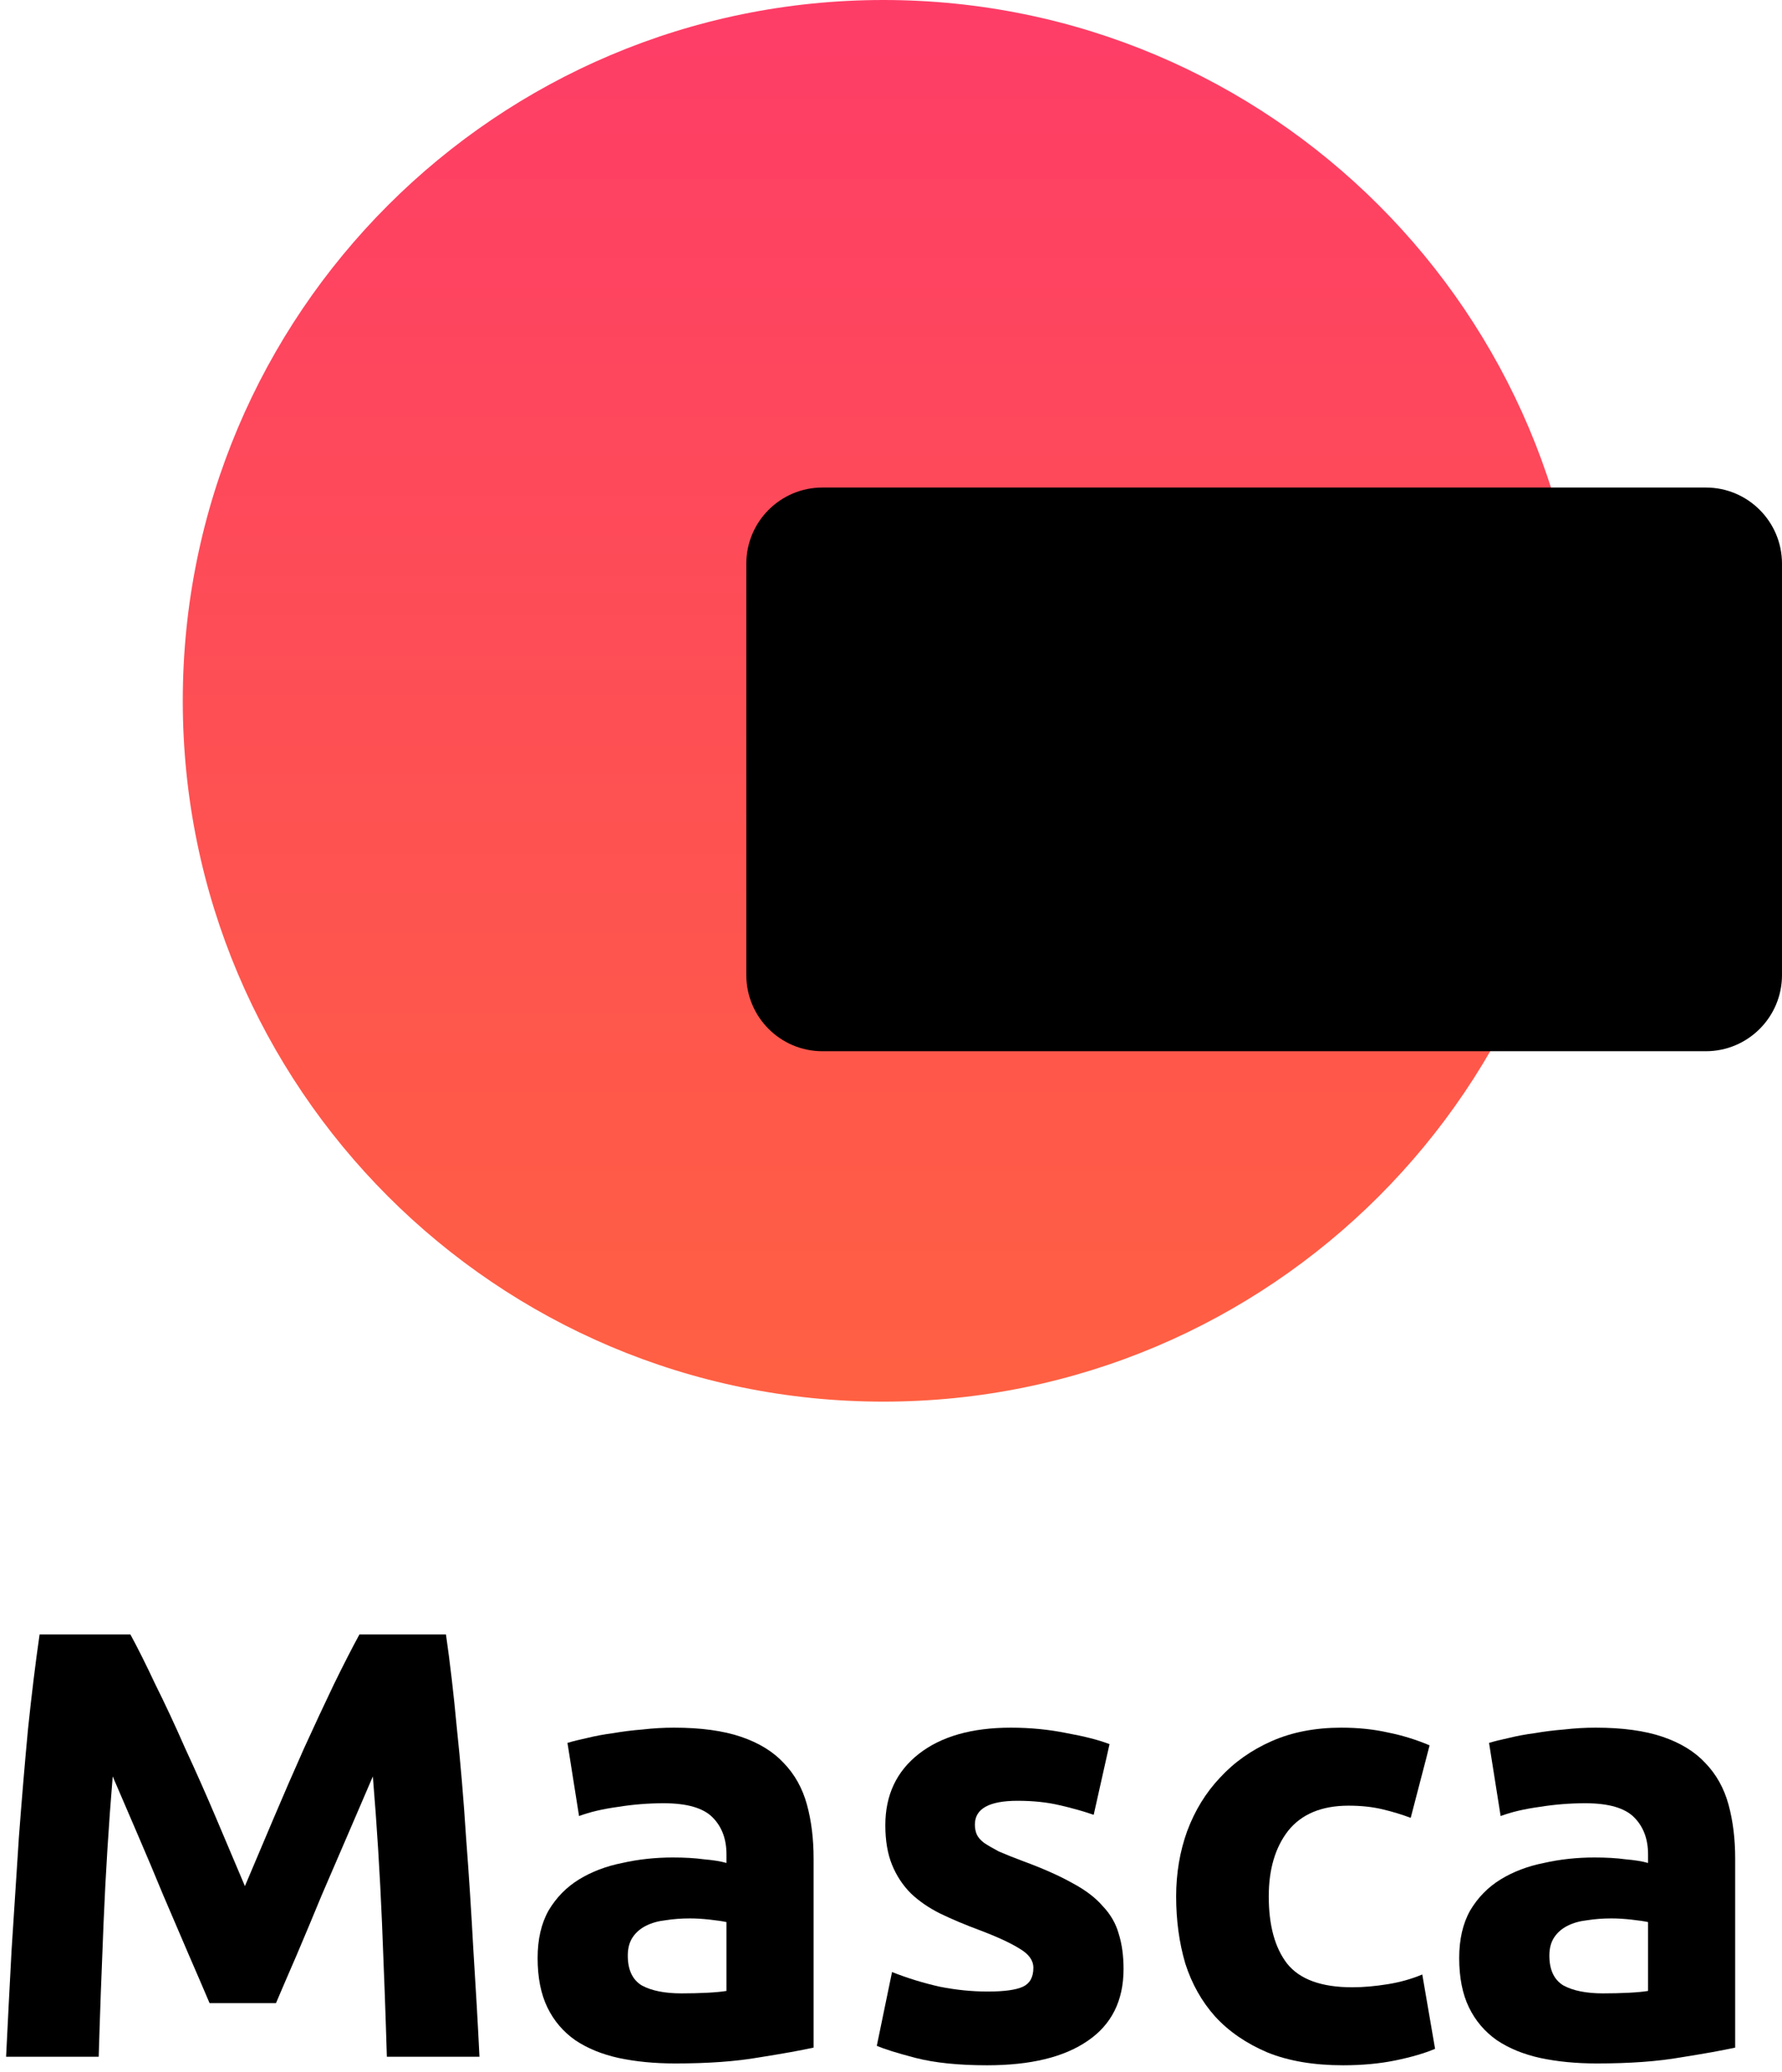 <svg width="117" height="136" viewBox="0 0 117 136" fill="none" xmlns="http://www.w3.org/2000/svg">
<path d="M8.56 107.28C9.04 108.16 9.587 109.253 10.2 110.56C10.84 111.84 11.493 113.24 12.16 114.76C12.853 116.253 13.533 117.787 14.2 119.36C14.867 120.933 15.493 122.413 16.08 123.8C16.667 122.413 17.293 120.933 17.96 119.36C18.627 117.787 19.293 116.253 19.96 114.76C20.653 113.24 21.307 111.84 21.92 110.56C22.56 109.253 23.12 108.16 23.6 107.28H29.28C29.547 109.12 29.787 111.187 30 113.48C30.24 115.747 30.44 118.12 30.6 120.6C30.787 123.053 30.947 125.52 31.08 128C31.24 130.48 31.373 132.813 31.48 135H25.4C25.32 132.307 25.213 129.373 25.08 126.2C24.947 123.027 24.747 119.827 24.48 116.6C24 117.72 23.467 118.96 22.88 120.32C22.293 121.68 21.707 123.04 21.12 124.4C20.56 125.76 20.013 127.067 19.48 128.32C18.947 129.547 18.493 130.6 18.12 131.48H13.76C13.387 130.6 12.933 129.547 12.4 128.32C11.867 127.067 11.307 125.76 10.72 124.4C10.16 123.04 9.587 121.68 9 120.32C8.413 118.96 7.88 117.72 7.4 116.6C7.133 119.827 6.933 123.027 6.8 126.2C6.667 129.373 6.56 132.307 6.48 135H0.4C0.507 132.813 0.627 130.48 0.76 128C0.92 125.52 1.08 123.053 1.24 120.6C1.427 118.12 1.627 115.747 1.84 113.48C2.08 111.187 2.333 109.12 2.6 107.28H8.56Z" fill="black"/>
<path d="M44.738 130.84C45.325 130.84 45.885 130.827 46.418 130.8C46.952 130.773 47.378 130.733 47.698 130.68V126.16C47.458 126.107 47.098 126.053 46.618 126C46.138 125.947 45.698 125.92 45.298 125.92C44.738 125.92 44.205 125.96 43.698 126.04C43.218 126.093 42.792 126.213 42.418 126.4C42.045 126.587 41.752 126.84 41.538 127.16C41.325 127.48 41.218 127.88 41.218 128.36C41.218 129.293 41.525 129.947 42.138 130.32C42.778 130.667 43.645 130.84 44.738 130.84ZM44.258 113.4C46.018 113.4 47.485 113.6 48.658 114C49.832 114.4 50.765 114.973 51.458 115.72C52.178 116.467 52.685 117.373 52.978 118.44C53.272 119.507 53.418 120.693 53.418 122V134.4C52.565 134.587 51.378 134.8 49.858 135.04C48.338 135.307 46.498 135.44 44.338 135.44C42.978 135.44 41.738 135.32 40.618 135.08C39.525 134.84 38.578 134.453 37.778 133.92C36.978 133.36 36.365 132.64 35.938 131.76C35.512 130.88 35.298 129.8 35.298 128.52C35.298 127.293 35.538 126.253 36.018 125.4C36.525 124.547 37.192 123.867 38.018 123.36C38.845 122.853 39.792 122.493 40.858 122.28C41.925 122.04 43.032 121.92 44.178 121.92C44.952 121.92 45.632 121.96 46.218 122.04C46.832 122.093 47.325 122.173 47.698 122.28V121.72C47.698 120.707 47.392 119.893 46.778 119.28C46.165 118.667 45.098 118.36 43.578 118.36C42.565 118.36 41.565 118.44 40.578 118.6C39.592 118.733 38.738 118.933 38.018 119.2L37.258 114.4C37.605 114.293 38.032 114.187 38.538 114.08C39.072 113.947 39.645 113.84 40.258 113.76C40.872 113.653 41.512 113.573 42.178 113.52C42.872 113.44 43.565 113.4 44.258 113.4Z" fill="black"/>
<path d="M64.848 130.72C65.941 130.72 66.714 130.613 67.168 130.4C67.621 130.187 67.848 129.773 67.848 129.16C67.848 128.68 67.554 128.267 66.968 127.92C66.381 127.547 65.488 127.133 64.288 126.68C63.354 126.333 62.501 125.973 61.728 125.6C60.981 125.227 60.341 124.787 59.808 124.28C59.274 123.747 58.861 123.12 58.568 122.4C58.274 121.68 58.128 120.813 58.128 119.8C58.128 117.827 58.861 116.267 60.328 115.12C61.794 113.973 63.808 113.4 66.368 113.4C67.648 113.4 68.874 113.52 70.048 113.76C71.221 113.973 72.154 114.213 72.848 114.48L71.808 119.12C71.114 118.88 70.354 118.667 69.528 118.48C68.728 118.293 67.821 118.2 66.808 118.2C64.941 118.2 64.008 118.72 64.008 119.76C64.008 120 64.048 120.213 64.128 120.4C64.208 120.587 64.368 120.773 64.608 120.96C64.848 121.12 65.168 121.307 65.568 121.52C65.994 121.707 66.528 121.92 67.168 122.16C68.474 122.64 69.554 123.12 70.408 123.6C71.261 124.053 71.928 124.56 72.408 125.12C72.914 125.653 73.261 126.253 73.448 126.92C73.661 127.587 73.768 128.36 73.768 129.24C73.768 131.32 72.981 132.893 71.408 133.96C69.861 135.027 67.661 135.56 64.808 135.56C62.941 135.56 61.381 135.4 60.128 135.08C58.901 134.76 58.048 134.493 57.568 134.28L58.568 129.44C59.581 129.84 60.621 130.16 61.688 130.4C62.754 130.613 63.808 130.72 64.848 130.72Z" fill="black"/>
<path d="M77.222 124.48C77.222 122.96 77.462 121.533 77.942 120.2C78.448 118.84 79.168 117.667 80.102 116.68C81.035 115.667 82.168 114.867 83.502 114.28C84.835 113.693 86.355 113.4 88.062 113.4C89.182 113.4 90.208 113.507 91.142 113.72C92.075 113.907 92.982 114.187 93.862 114.56L92.622 119.32C92.062 119.107 91.448 118.92 90.782 118.76C90.115 118.6 89.368 118.52 88.542 118.52C86.782 118.52 85.462 119.067 84.582 120.16C83.728 121.253 83.302 122.693 83.302 124.48C83.302 126.373 83.702 127.84 84.502 128.88C85.328 129.92 86.755 130.44 88.782 130.44C89.502 130.44 90.275 130.373 91.102 130.24C91.928 130.107 92.688 129.893 93.382 129.6L94.222 134.48C93.528 134.773 92.662 135.027 91.622 135.24C90.582 135.453 89.435 135.56 88.182 135.56C86.262 135.56 84.608 135.28 83.222 134.72C81.835 134.133 80.688 133.347 79.782 132.36C78.902 131.373 78.248 130.213 77.822 128.88C77.422 127.52 77.222 126.053 77.222 124.48Z" fill="black"/>
<path d="M105.246 130.84C105.833 130.84 106.393 130.827 106.926 130.8C107.459 130.773 107.886 130.733 108.206 130.68V126.16C107.966 126.107 107.606 126.053 107.126 126C106.646 125.947 106.206 125.92 105.806 125.92C105.246 125.92 104.713 125.96 104.206 126.04C103.726 126.093 103.299 126.213 102.926 126.4C102.553 126.587 102.259 126.84 102.046 127.16C101.833 127.48 101.726 127.88 101.726 128.36C101.726 129.293 102.033 129.947 102.646 130.32C103.286 130.667 104.153 130.84 105.246 130.84ZM104.766 113.4C106.526 113.4 107.993 113.6 109.166 114C110.339 114.4 111.273 114.973 111.966 115.72C112.686 116.467 113.193 117.373 113.486 118.44C113.779 119.507 113.926 120.693 113.926 122V134.4C113.073 134.587 111.886 134.8 110.366 135.04C108.846 135.307 107.006 135.44 104.846 135.44C103.486 135.44 102.246 135.32 101.126 135.08C100.033 134.84 99.086 134.453 98.286 133.92C97.486 133.36 96.873 132.64 96.446 131.76C96.019 130.88 95.806 129.8 95.806 128.52C95.806 127.293 96.046 126.253 96.526 125.4C97.033 124.547 97.7 123.867 98.526 123.36C99.353 122.853 100.299 122.493 101.366 122.28C102.433 122.04 103.539 121.92 104.686 121.92C105.459 121.92 106.139 121.96 106.726 122.04C107.339 122.093 107.833 122.173 108.206 122.28V121.72C108.206 120.707 107.899 119.893 107.286 119.28C106.673 118.667 105.606 118.36 104.086 118.36C103.073 118.36 102.073 118.44 101.086 118.6C100.099 118.733 99.246 118.933 98.526 119.2L97.766 114.4C98.113 114.293 98.54 114.187 99.046 114.08C99.579 113.947 100.153 113.84 100.766 113.76C101.379 113.653 102.019 113.573 102.686 113.52C103.379 113.44 104.073 113.4 104.766 113.4Z" fill="black"/>
<path d="M104 46C104 71.405 83.405 92 58 92C32.595 92 12 71.405 12 46C12 20.595 32.595 0 58 0C83.405 0 104 20.595 104 46Z" fill="url(#paint0_linear_730_31823)"/>
<path d="M49 37C49 34.239 51.239 32 54 32H112C114.761 32 117 34.239 117 37V64C117 66.761 114.761 69 112 69H54C51.239 69 49 66.761 49 64V37Z" fill="black"/>
<defs>
<linearGradient id="paint0_linear_730_31823" x1="58.7" y1="0" x2="58.7" y2="135.56" gradientUnits="userSpaceOnUse">
<stop stop-color="#FE3D67"/>
<stop offset="1" stop-color="#FF7131"/>
</linearGradient>
</defs>
</svg>
